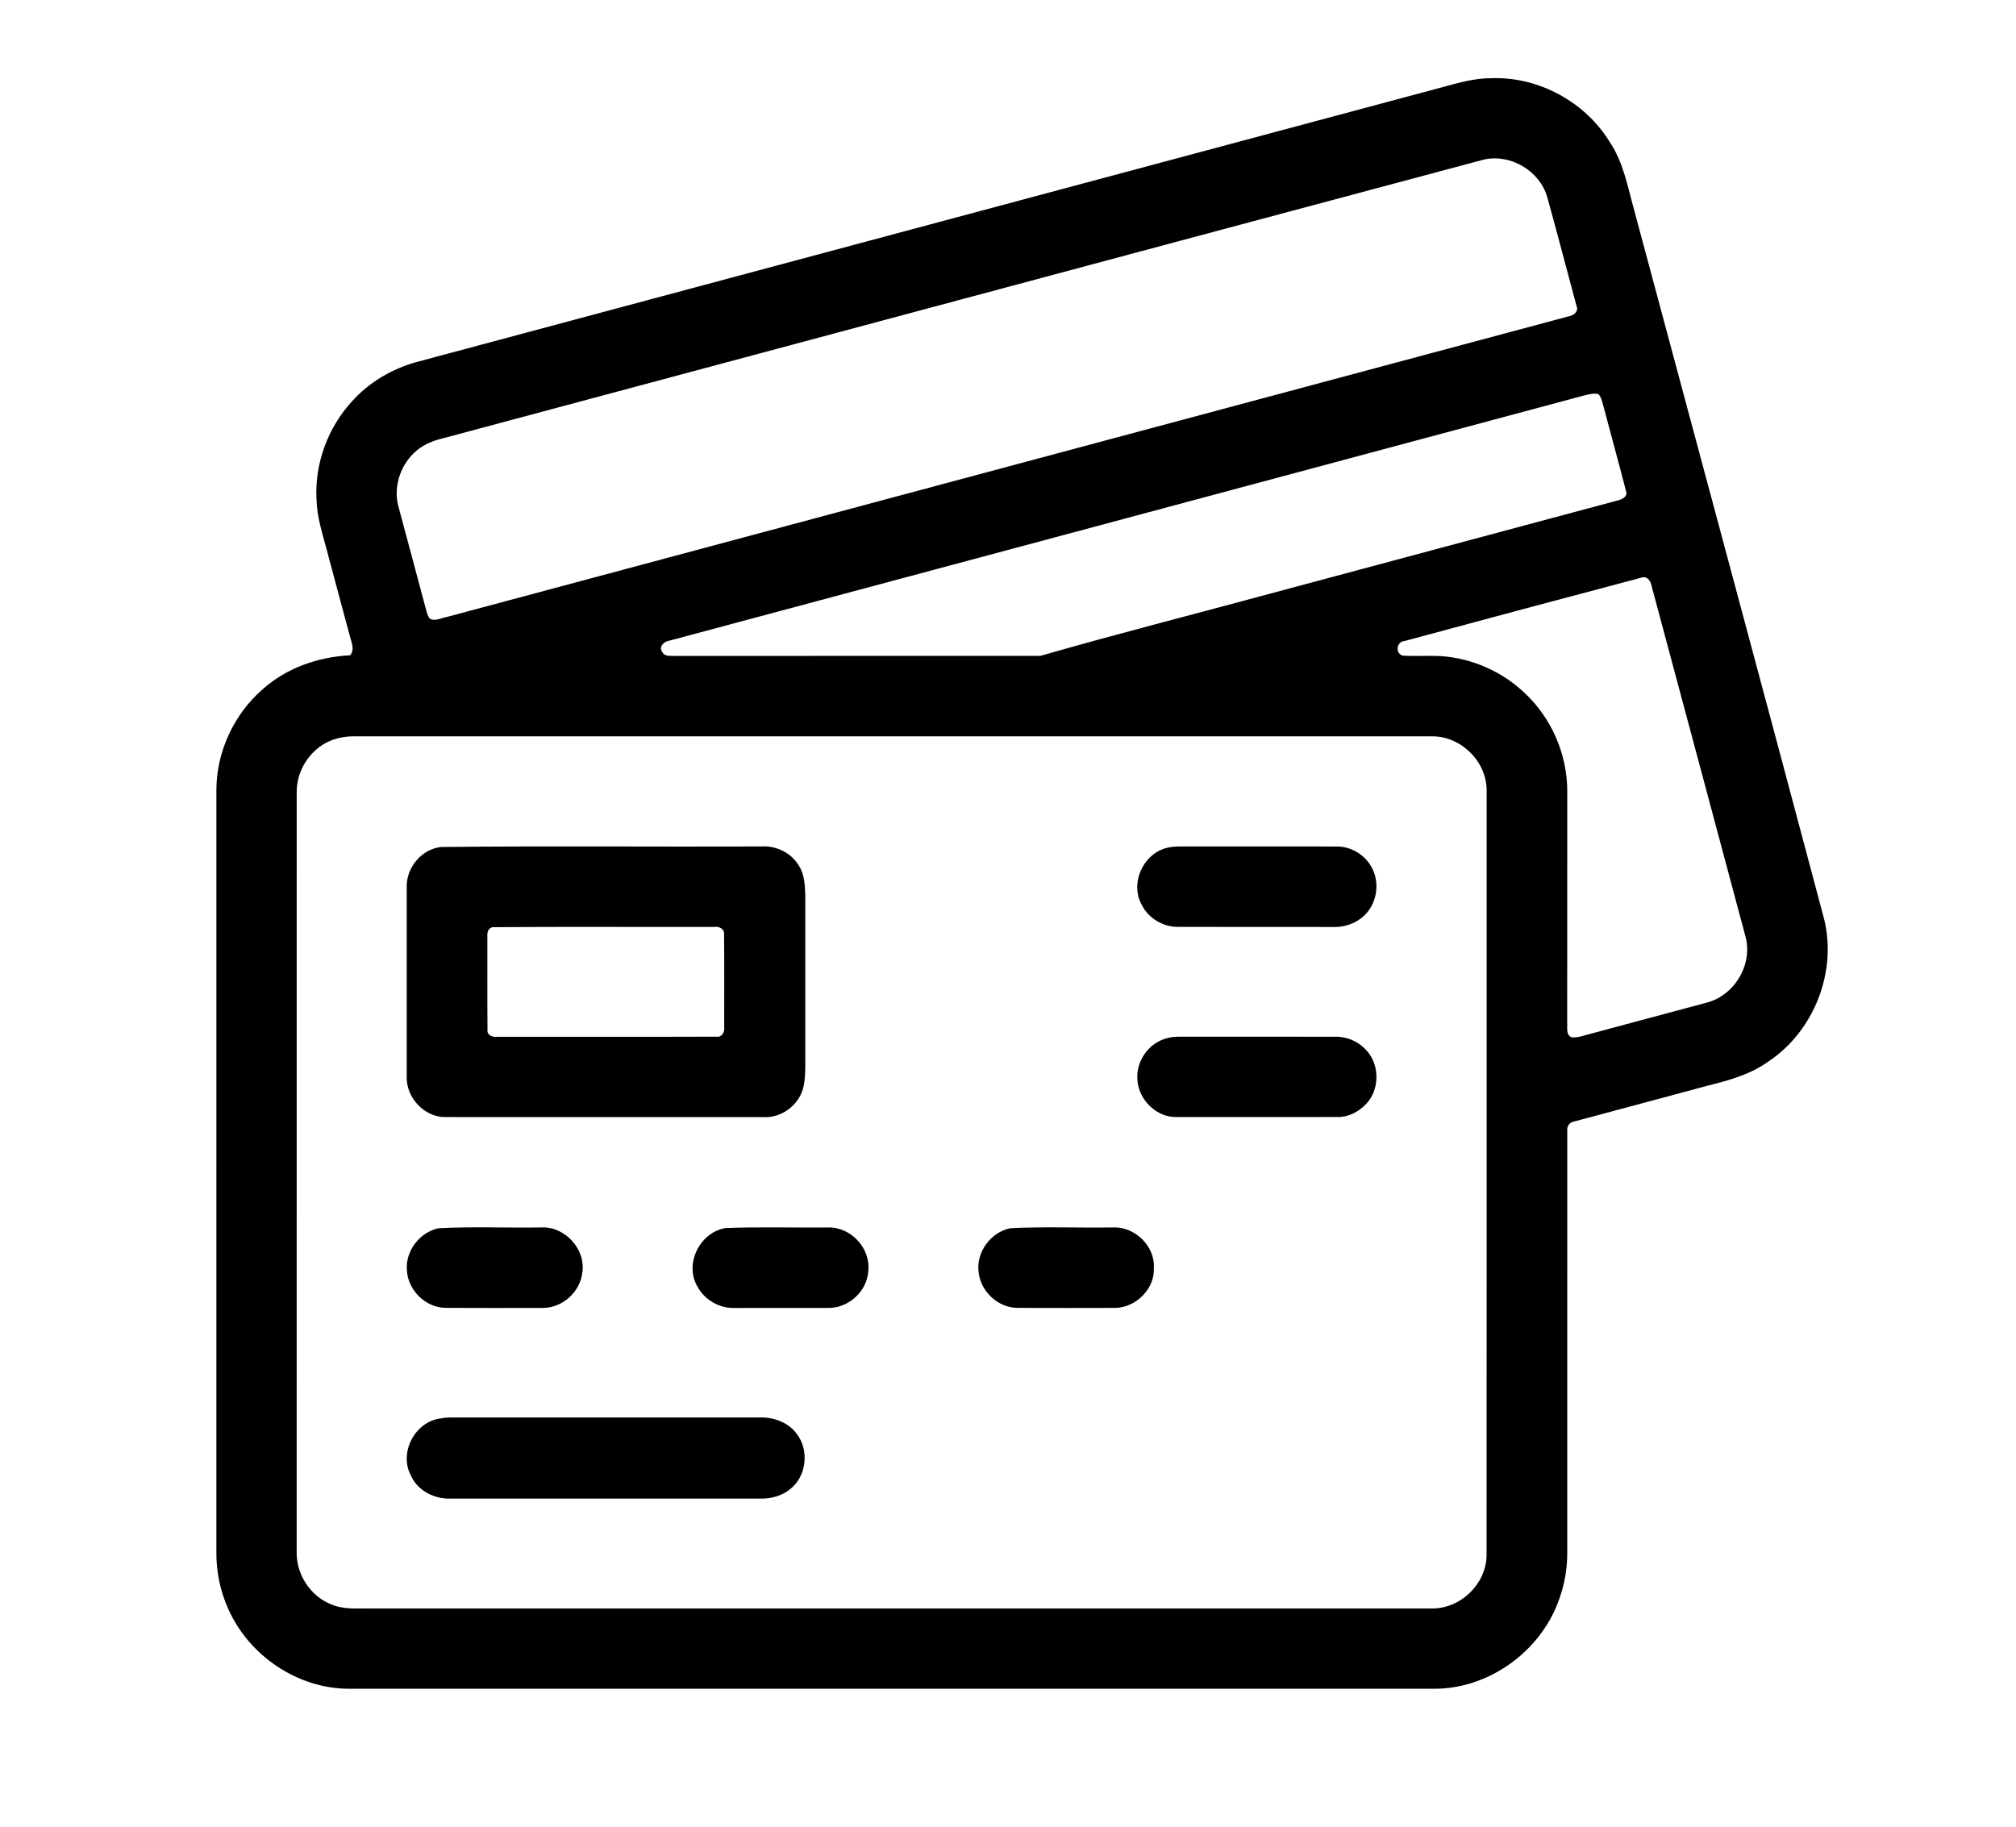 <?xml version="1.0" encoding="UTF-8" ?>
<!DOCTYPE svg PUBLIC "-//W3C//DTD SVG 1.1//EN" "http://www.w3.org/Graphics/SVG/1.1/DTD/svg11.dtd">
<svg width="779pt" height="706pt" viewBox="0 0 779 706" version="1.1" xmlns="http://www.w3.org/2000/svg">
<g id="#ffffffff">
</g>
<g id="#000000ff">
<path fill="#000000" opacity="1.00" d=" M 553.46 34.74 C 560.87 32.86 568.21 30.24 575.95 30.24 C 594.27 29.41 612.57 39.32 622.07 54.97 C 627.35 62.85 628.97 72.32 631.48 81.29 C 655.92 172.55 680.58 263.76 704.83 355.08 C 709.97 375.59 700.88 398.65 683.26 410.28 C 676.32 415.30 667.96 417.55 659.78 419.60 C 642.63 424.24 625.46 428.81 608.31 433.42 C 606.60 433.62 605.38 435.24 605.61 436.94 C 605.58 491.31 605.60 545.68 605.60 600.04 C 605.64 606.59 604.41 613.13 602.05 619.23 C 594.72 638.67 574.93 652.78 554.05 652.66 C 414.36 652.67 274.67 652.68 134.99 652.66 C 115.11 652.71 96.19 639.90 88.20 621.81 C 85.13 614.98 83.55 607.47 83.61 599.99 C 83.62 501.67 83.60 403.35 83.62 305.03 C 83.72 290.39 90.42 276.03 101.44 266.43 C 110.68 258.11 122.99 253.87 135.30 253.25 C 137.18 251.03 135.80 248.33 135.21 245.90 C 132.19 234.88 129.31 223.82 126.33 212.79 C 124.65 206.30 122.45 199.85 122.31 193.08 C 121.53 179.23 126.67 165.23 136.07 155.05 C 142.63 147.72 151.44 142.57 160.89 139.93 C 291.75 104.88 422.60 69.81 553.46 34.74 M 573.43 61.66 C 439.43 97.44 305.48 133.44 171.51 169.30 C 167.76 170.19 164.04 171.57 161.06 174.08 C 155.00 179.11 151.96 187.57 153.83 195.29 C 157.38 208.61 161.02 221.92 164.53 235.26 C 164.92 236.54 165.17 237.94 166.04 239.03 C 168.06 240.30 170.44 238.84 172.54 238.47 C 317.11 199.68 461.71 161.00 606.28 122.22 C 608.14 121.93 610.15 120.24 609.17 118.20 C 605.43 104.18 601.73 90.15 597.87 76.17 C 594.97 66.04 583.71 59.36 573.43 61.66 M 612.46 152.75 C 494.59 184.42 376.68 215.93 258.80 247.56 C 256.84 247.76 254.41 249.78 255.84 251.84 C 256.57 253.56 258.40 253.51 259.98 253.49 C 307.33 253.46 354.69 253.50 402.04 253.48 C 431.35 245.02 461.08 237.49 490.58 229.48 C 535.53 217.39 580.52 205.40 625.47 193.31 C 626.89 192.93 628.91 191.86 628.38 190.07 C 625.50 178.84 622.38 167.66 619.44 156.43 C 619.01 155.00 618.72 153.41 617.62 152.32 C 615.89 151.86 614.13 152.37 612.46 152.75 M 634.31 223.23 C 603.80 231.29 573.30 239.49 542.83 247.71 C 539.66 247.84 538.93 252.46 542.05 253.39 C 546.87 253.68 551.72 253.32 556.55 253.55 C 568.64 254.33 580.39 259.46 589.15 267.83 C 599.57 277.55 605.68 291.70 605.60 305.95 C 605.58 335.64 605.62 365.33 605.57 395.02 C 605.75 397.03 604.93 399.86 607.26 400.90 C 610.05 401.16 612.70 399.90 615.38 399.32 C 630.04 395.32 644.75 391.49 659.42 387.51 C 670.30 384.75 677.51 372.55 674.41 361.72 C 662.41 316.67 650.27 271.65 638.23 226.62 C 637.95 224.70 636.56 222.46 634.31 223.23 M 129.41 285.64 C 120.76 288.29 114.62 297.00 114.65 305.99 C 114.64 404.00 114.65 502.00 114.64 600.00 C 114.53 608.55 119.98 616.89 127.96 620.03 C 132.70 622.10 137.97 621.58 143.00 621.62 C 279.69 621.62 416.38 621.62 553.06 621.62 C 564.20 621.91 574.36 612.18 574.43 601.01 C 574.49 502.68 574.44 404.34 574.45 306.01 C 574.81 294.52 564.47 284.24 552.99 284.58 C 414.00 284.59 275.00 284.57 136.01 284.58 C 133.77 284.60 131.55 284.99 129.41 285.64 Z" />
<path fill="#000000" opacity="1.00" d=" M 170.33 327.34 C 211.55 326.90 252.81 327.30 294.04 327.14 C 299.77 326.73 305.65 329.48 308.62 334.46 C 310.86 337.85 311.04 342.05 311.17 345.97 C 311.16 368.32 311.15 390.67 311.17 413.03 C 311.03 416.94 310.86 421.16 308.58 424.52 C 305.74 429.08 300.42 432.04 295.02 431.74 C 254.03 431.71 213.04 431.76 172.05 431.72 C 163.89 431.76 156.86 424.11 157.16 416.03 C 157.16 391.67 157.15 367.32 157.16 342.97 C 156.91 335.45 162.80 328.22 170.33 327.34 M 190.31 358.33 C 188.56 358.70 188.20 360.52 188.32 362.04 C 188.35 373.97 188.26 385.90 188.37 397.82 C 188.03 399.99 190.23 400.93 192.04 400.70 C 220.31 400.66 248.58 400.75 276.84 400.65 C 278.96 400.96 280.10 398.85 279.84 397.00 C 279.81 385.04 279.91 373.07 279.79 361.10 C 279.99 358.96 277.84 357.92 276.00 358.23 C 247.43 358.30 218.86 358.10 190.31 358.33 Z" />
<path fill="#000000" opacity="1.00" d=" M 451.40 327.56 C 452.88 327.22 454.41 327.15 455.94 327.14 C 475.98 327.17 496.02 327.14 516.05 327.15 C 521.69 326.95 527.25 330.12 529.94 335.07 C 533.63 341.50 531.89 350.48 525.89 354.91 C 522.82 357.28 518.88 358.41 515.03 358.25 C 495.00 358.20 474.98 358.26 454.95 358.22 C 449.29 358.15 443.77 354.88 441.23 349.78 C 436.40 341.32 441.90 329.48 451.40 327.56 Z" />
<path fill="#000000" opacity="1.00" d=" M 450.37 401.40 C 452.17 400.79 454.09 400.65 455.99 400.65 C 476.00 400.68 496.01 400.66 516.03 400.67 C 521.50 400.56 526.91 403.53 529.71 408.23 C 533.15 413.94 532.47 421.95 527.77 426.77 C 524.99 429.72 521.04 431.73 516.94 431.70 C 496.28 431.73 475.61 431.70 454.95 431.71 C 446.92 432.06 439.76 424.93 439.48 417.02 C 439.06 410.12 443.71 403.33 450.37 401.40 Z" />
<path fill="#000000" opacity="1.00" d=" M 169.39 474.69 C 182.56 473.97 195.80 474.60 209.00 474.38 C 218.22 473.76 226.57 482.89 224.98 492.02 C 224.09 499.34 217.39 505.37 210.02 505.47 C 197.34 505.49 184.65 505.52 171.97 505.45 C 164.34 505.25 157.63 498.58 157.23 490.98 C 156.57 483.53 162.13 476.26 169.39 474.69 Z" />
<path fill="#000000" opacity="1.00" d=" M 280.39 474.61 C 293.57 474.09 306.81 474.53 320.01 474.39 C 328.69 474.12 336.41 482.34 335.52 491.01 C 335.20 498.95 327.92 505.61 320.02 505.48 C 308.01 505.51 296.00 505.47 283.99 505.49 C 278.19 505.73 272.40 502.52 269.61 497.41 C 264.22 488.65 270.38 476.19 280.39 474.61 Z" />
<path fill="#000000" opacity="1.00" d=" M 390.39 474.67 C 403.58 474.01 416.83 474.58 430.05 474.38 C 438.41 473.94 446.37 481.56 445.86 490.00 C 446.27 498.07 438.98 505.31 431.02 505.46 C 418.34 505.50 405.66 505.51 392.98 505.46 C 385.64 505.31 379.06 499.22 378.19 491.96 C 376.96 484.16 382.72 476.24 390.39 474.67 Z" />
<path fill="#000000" opacity="1.00" d=" M 170.30 548.18 C 171.50 547.94 172.71 547.82 173.94 547.82 C 213.98 547.83 254.02 547.83 294.06 547.82 C 299.28 547.76 304.71 549.83 307.86 554.15 C 312.76 560.43 311.69 570.46 305.41 575.44 C 302.28 578.08 298.10 579.20 294.06 579.17 C 254.02 579.15 213.98 579.15 173.94 579.17 C 167.77 579.32 161.34 576.08 158.78 570.27 C 154.03 561.43 160.34 549.36 170.30 548.18 Z" />
</g>
</svg>
